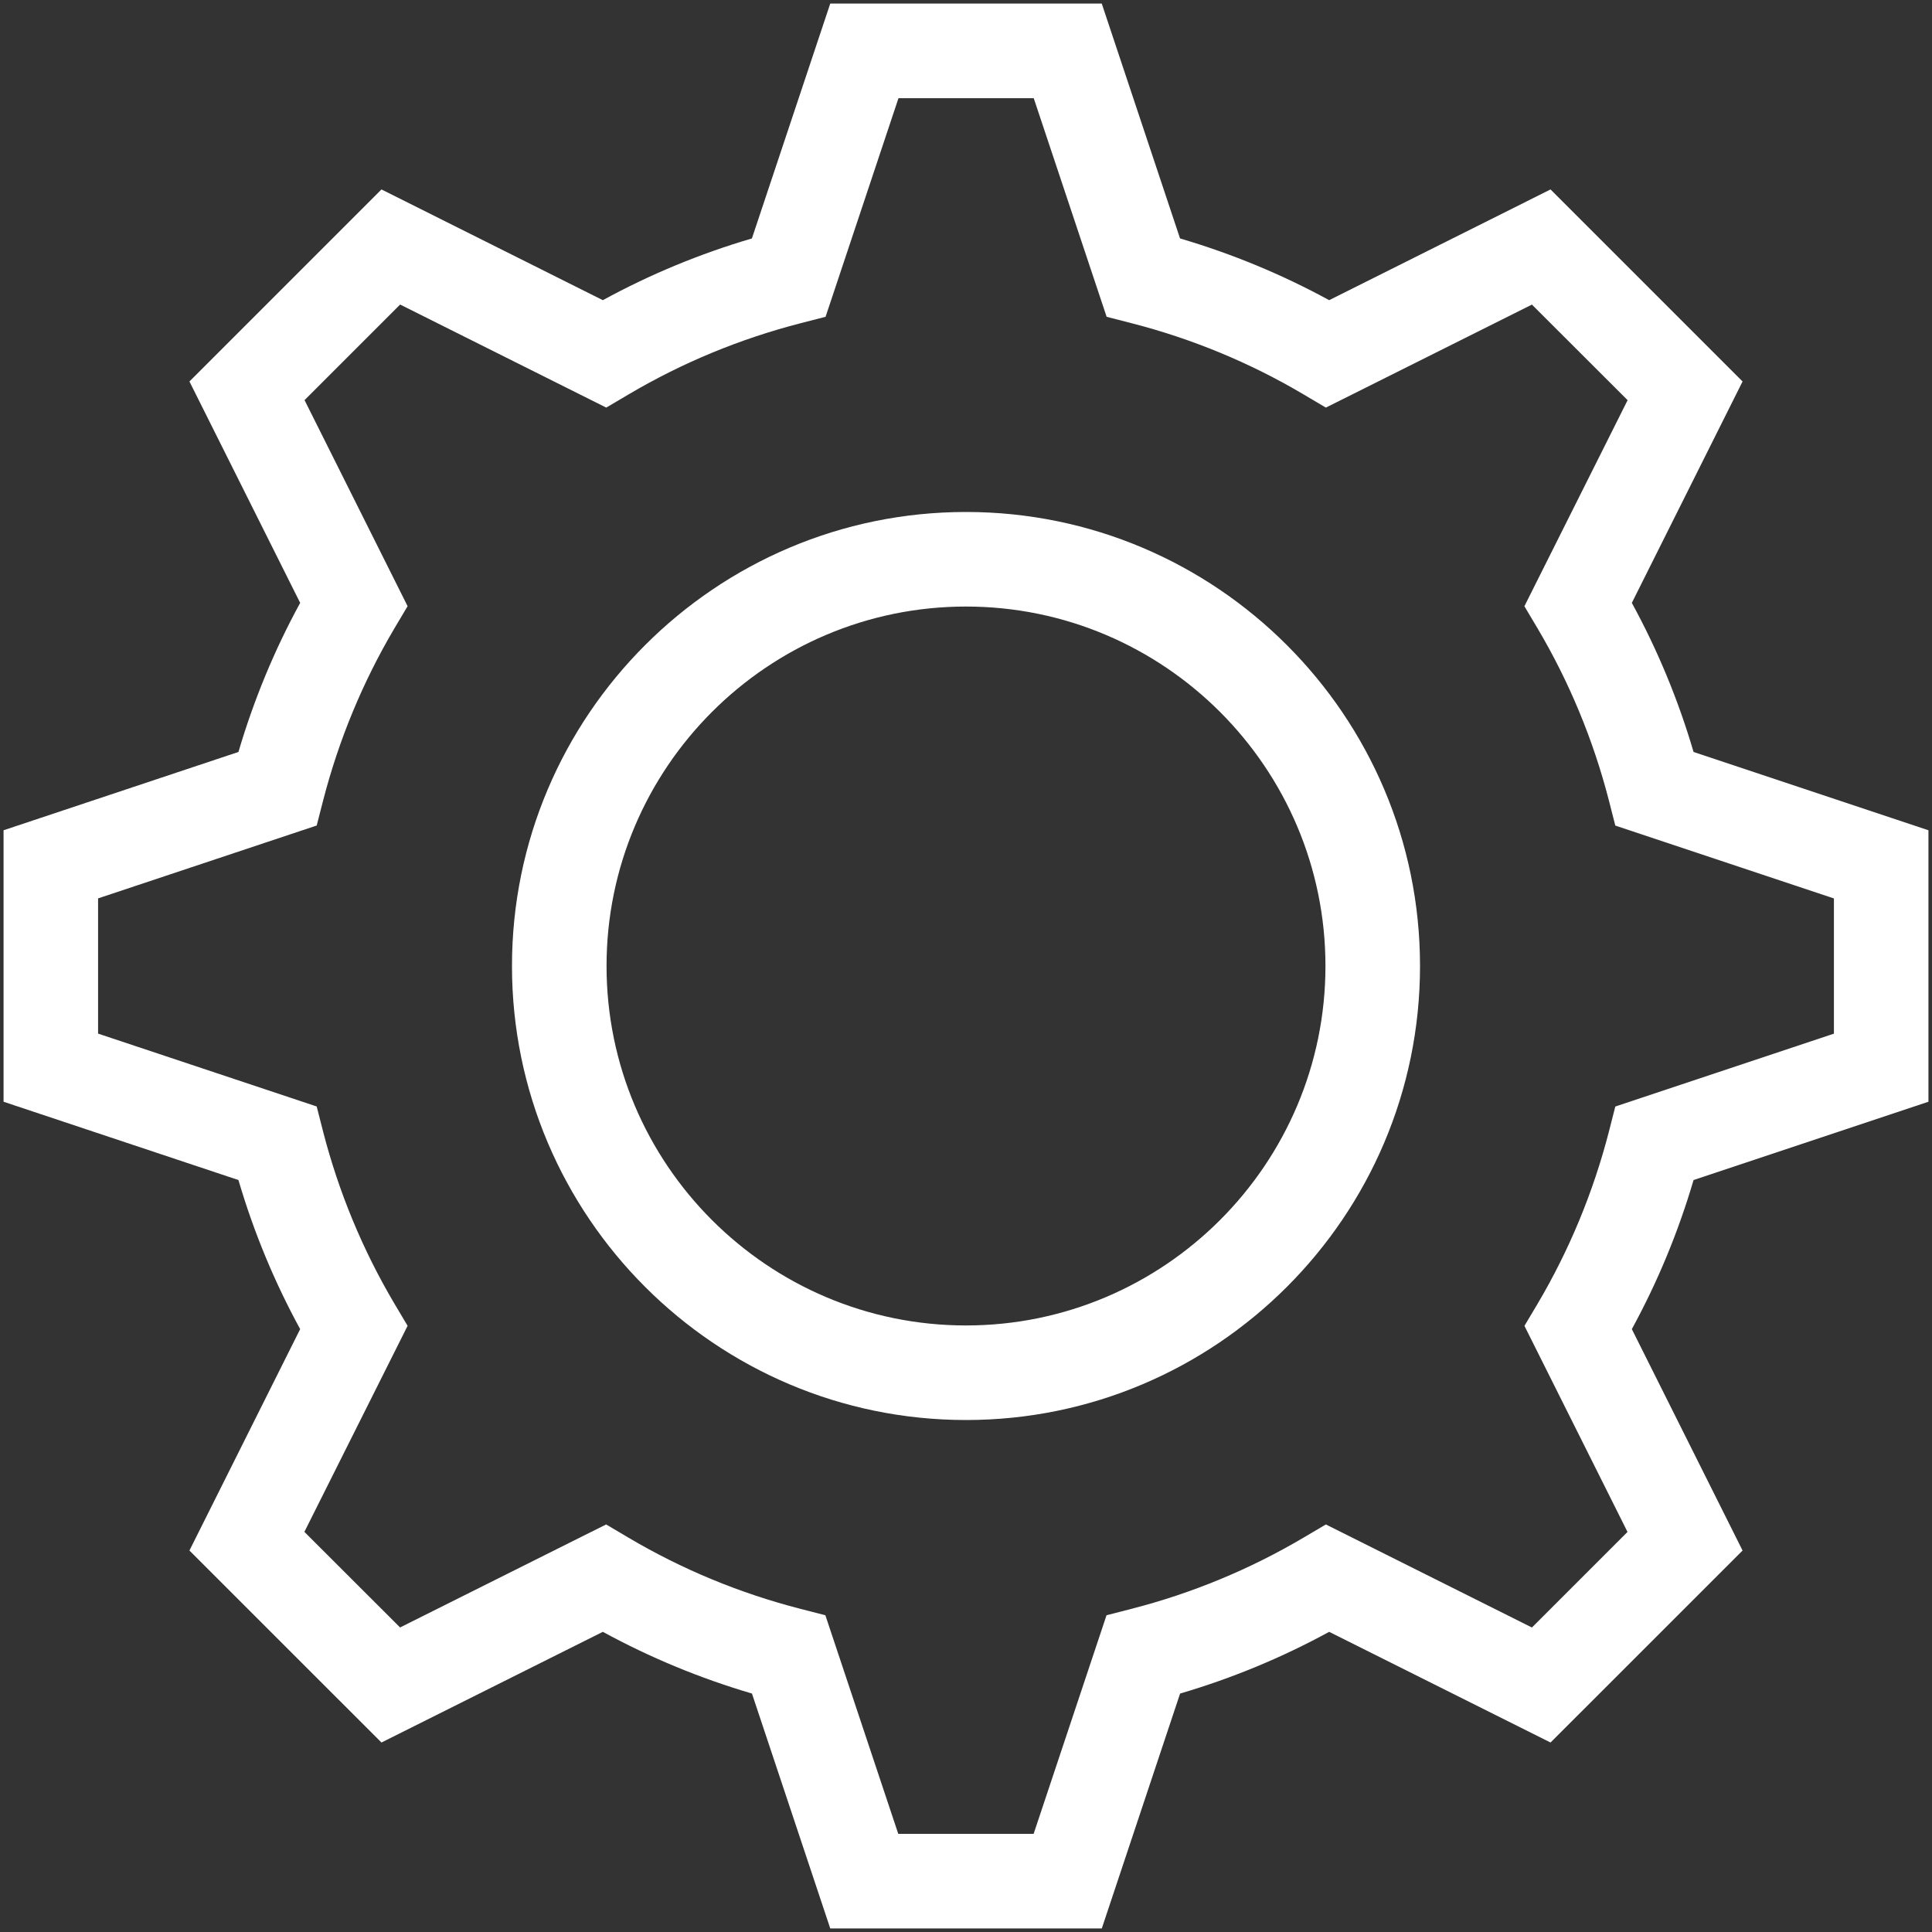 <svg width="38" height="38" viewBox="0 0 38 38" xmlns="http://www.w3.org/2000/svg"><rect x="0" y="0" width="38" height="38" fill="#333333" stroke="none"/><g fill="#fff"><path d="M19 27.93c-4.924 0-8.93-4.006-8.93-8.93 0-4.924 4.006-8.93 8.93-8.93 4.924 0 8.93 4.006 8.93 8.93 0 4.924-4.006 8.93-8.93 8.93zm0-16c-3.898 0-7.07 3.172-7.07 7.07s3.172 7.07 7.07 7.07 7.07-3.172 7.07-7.07-3.172-7.07-7.07-7.07zM21.67 37.93h-5.34l-1.54-4.62c-1.02-.3-2.002-.706-2.933-1.214l-4.354 2.177-3.777-3.776 2.178-4.355c-.508-.93-.914-1.91-1.214-2.932L.07 21.67v-5.34l4.62-1.54c.3-1.02.706-2.003 1.214-2.932L3.726 7.503l3.777-3.777 4.354 2.178c.93-.508 1.913-.915 2.932-1.214L16.33.07h5.34l1.54 4.62c1.02.3 2.002.706 2.933 1.214l4.354-2.178 3.777 3.777-2.178 4.355c.508.93.914 1.91 1.214 2.932l4.62 1.54v5.34l-4.62 1.54c-.3 1.02-.706 2.003-1.214 2.932l2.178 4.355-3.777 3.776-4.354-2.177c-.93.508-1.914.915-2.932 1.214l-1.54 4.62zm-4-1.86h2.66l1.434-4.3.49-.126c1.19-.306 2.33-.777 3.387-1.402l.437-.258 4.053 2.027 1.88-1.88-2.027-4.053.26-.437c.622-1.053 1.094-2.192 1.402-3.387l.125-.49 4.3-1.433v-2.66l-4.3-1.433-.125-.49c-.308-1.195-.78-2.334-1.403-3.387l-.26-.437 2.03-4.053-1.882-1.88-4.053 2.026-.436-.258c-1.055-.625-2.195-1.096-3.386-1.402l-.49-.126-1.434-4.3h-2.66l-1.434 4.3-.49.126c-1.19.306-2.33.777-3.387 1.402l-.437.258L7.87 5.99 5.99 7.87l2.027 4.053-.26.437c-.622 1.053-1.094 2.192-1.402 3.387l-.126.49-4.3 1.433v2.66l4.3 1.433.125.49c.308 1.195.78 2.334 1.403 3.387l.26.437-2.03 4.053 1.882 1.88 4.053-2.026.436.258c1.055.625 2.195 1.096 3.386 1.402l.49.126 1.434 4.3z"/></g></svg>